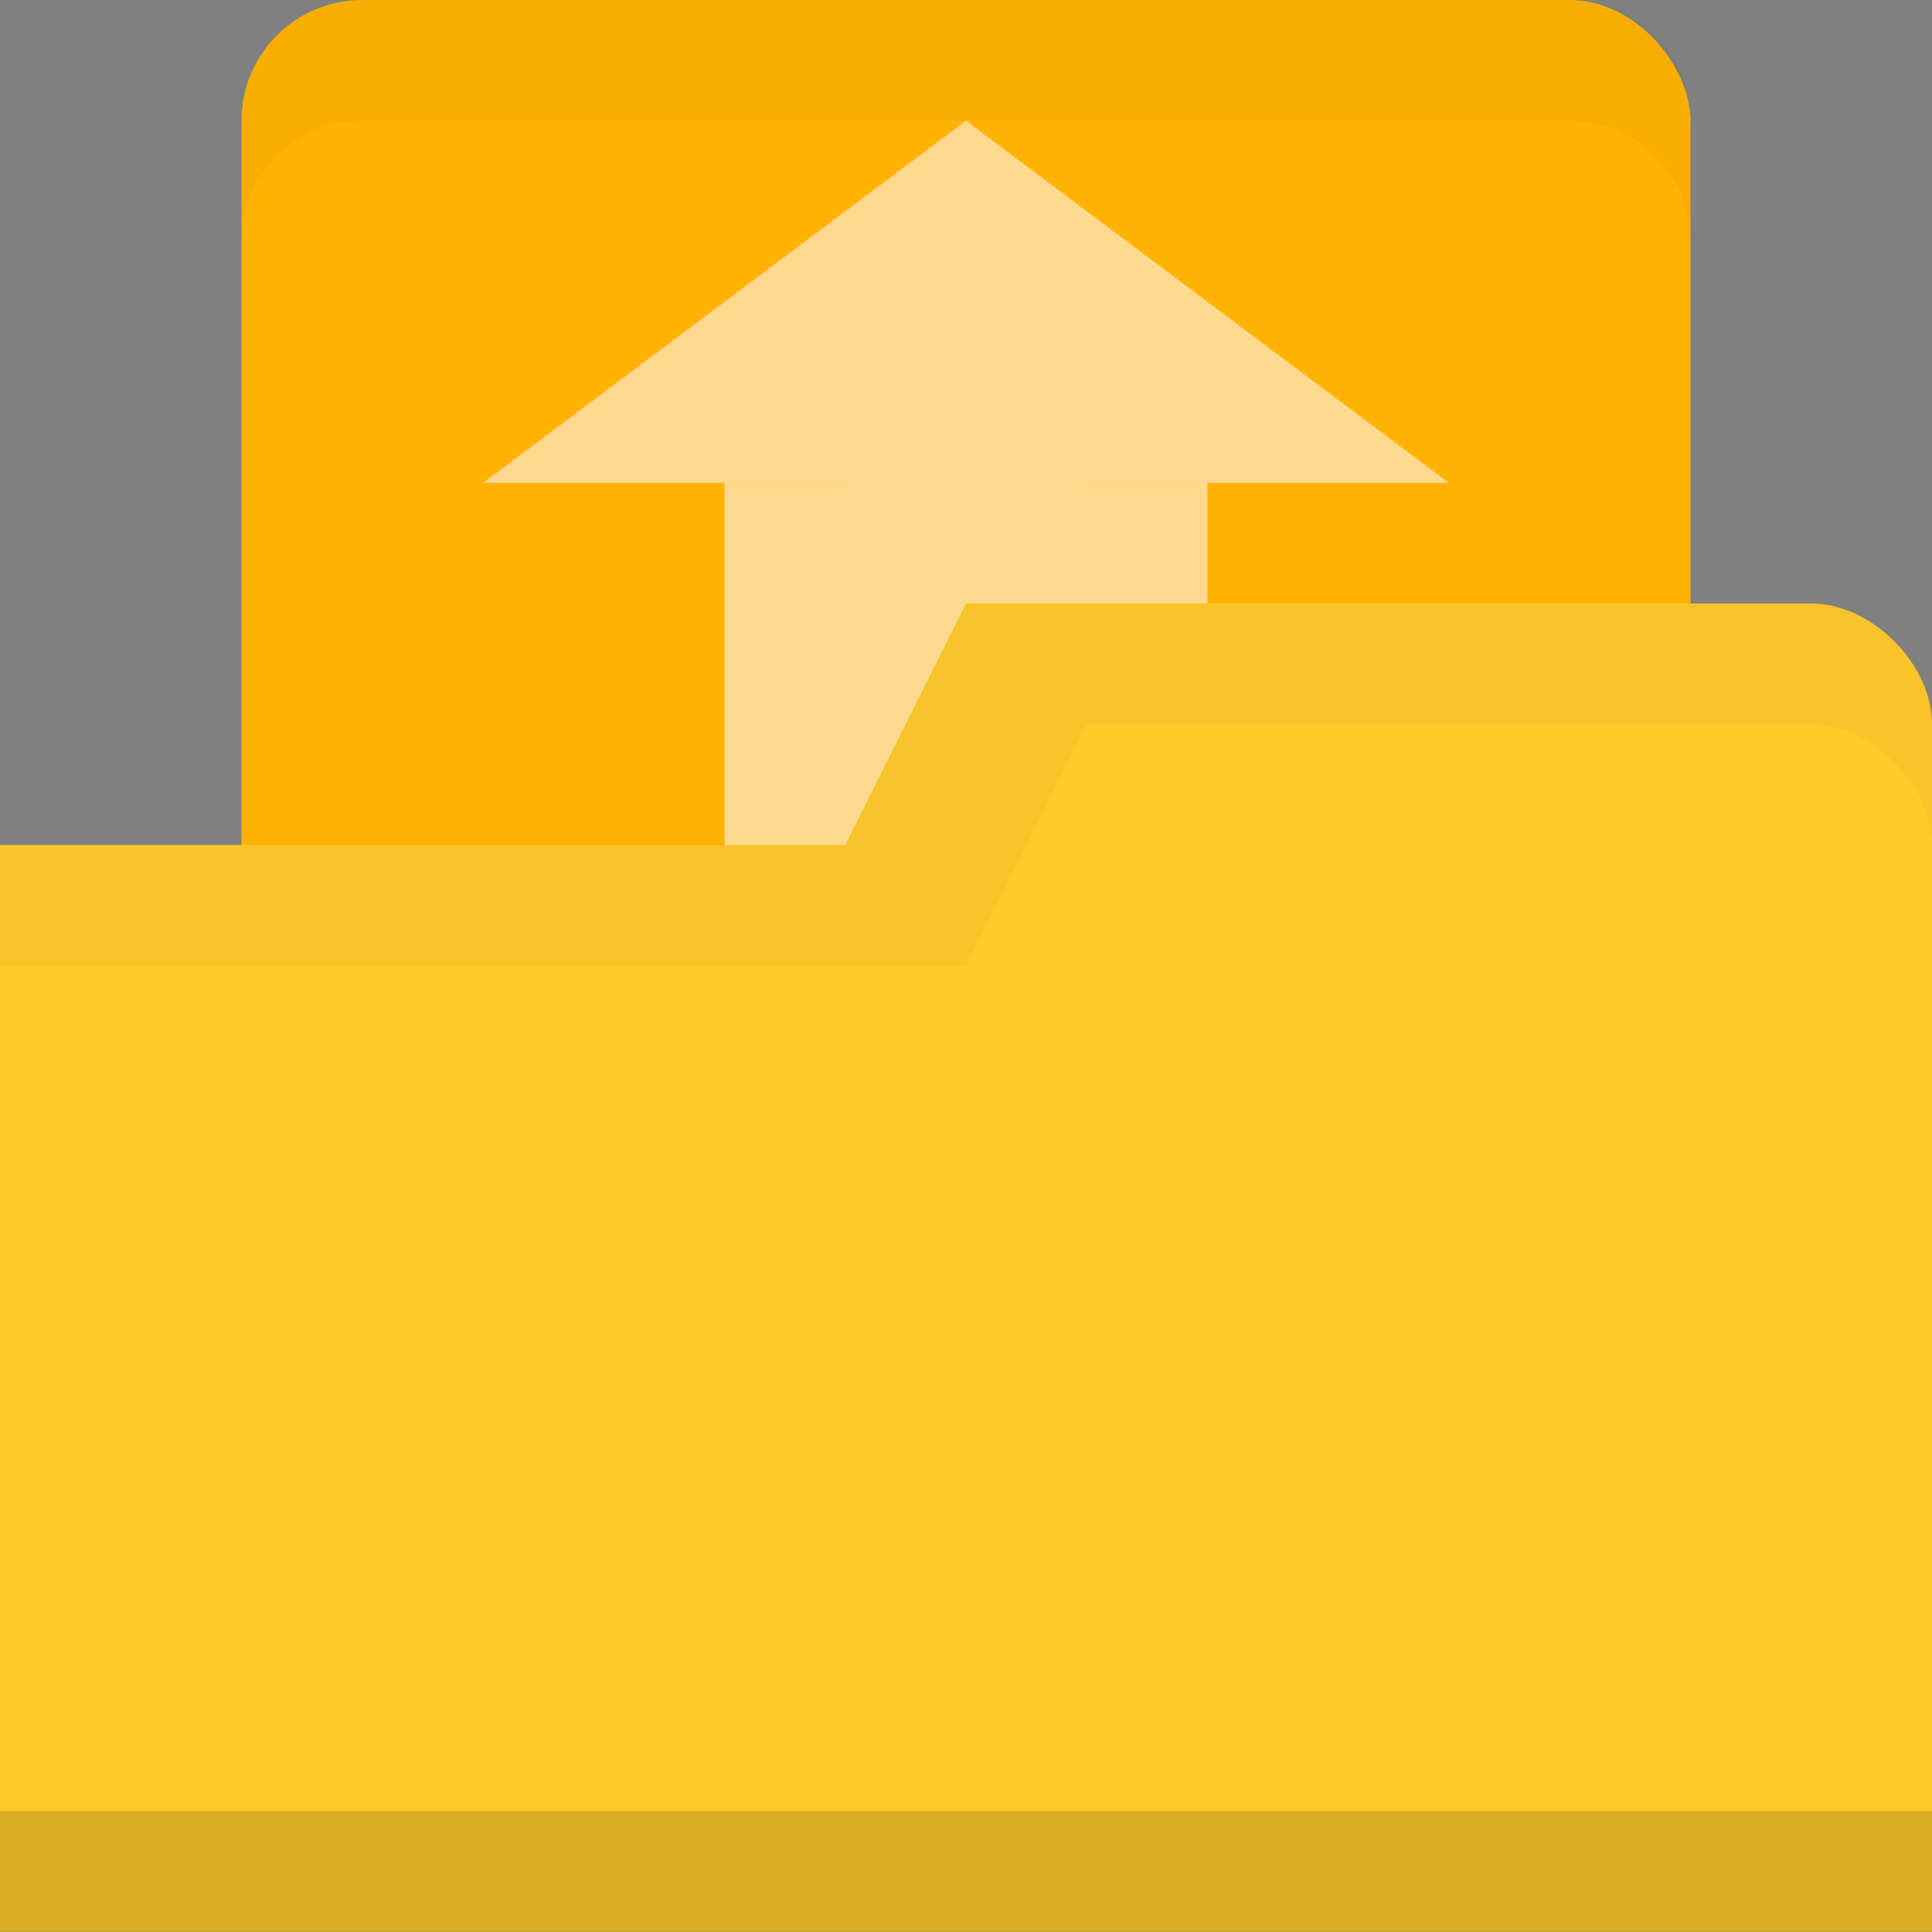 <svg xmlns="http://www.w3.org/2000/svg" viewBox="0 0 16 16">
 <rect x="0" y="0" width="16" height="16" fill="#808080" stroke="none"/>
 <g transform="translate(0,-1036.362)">
  <rect width="12" height="9" x="2" transform="translate(0,1036.362)" rx="1" style="fill:#ffb300;fill-opacity:1;stroke:none"/>
  <g transform="matrix(0.5,0,0,0.5,-4,533.681)" style="fill:#fff1ed;opacity:0.6;fill-opacity:1">
   <rect y="1013.36" x="20" height="22" width="8" rx="0" style="stroke:none"/>
   <path d="m 22 1013.36 -6 0 8 -6 8 6 -6 0 -2 2 z" style="stroke:none"/>
  </g>
  <path d="m 16 1042.36 0 10 -16 0 0 -9 7 0 1 -2 7 0 c 0.5 0 1 0.5 1 1 z" style="fill:#ffca28;fill-opacity:1;stroke:none"/>
  <path d="m 0 1051.36 0 1 16 0 0 -1 z" style="fill:#000;opacity:0.15;fill-opacity:1;stroke:none"/>
  <path d="M 8,5 7,7 0,7 0,8 8,8 9,6 15,6 c 0.5,0 1,0.5 1,1 L 16,6 C 16,5.5 15.5,5 15,5 z" transform="translate(0,1036.362)" style="fill:#000;opacity:0.03;fill-opacity:1;stroke:none"/>
  <path d="M 3 0 C 2.446 0 2 0.446 2 1 L 2 2 C 2 1.446 2.446 1 3 1 L 13 1 C 13.554 1 14 1.446 14 2 L 14 1 C 14 0.446 13.554 0 13 0 L 3 0 z " transform="translate(0,1036.362)" style="fill:#000;opacity:0.03;fill-opacity:1;stroke:none"/>
 </g>
</svg>
